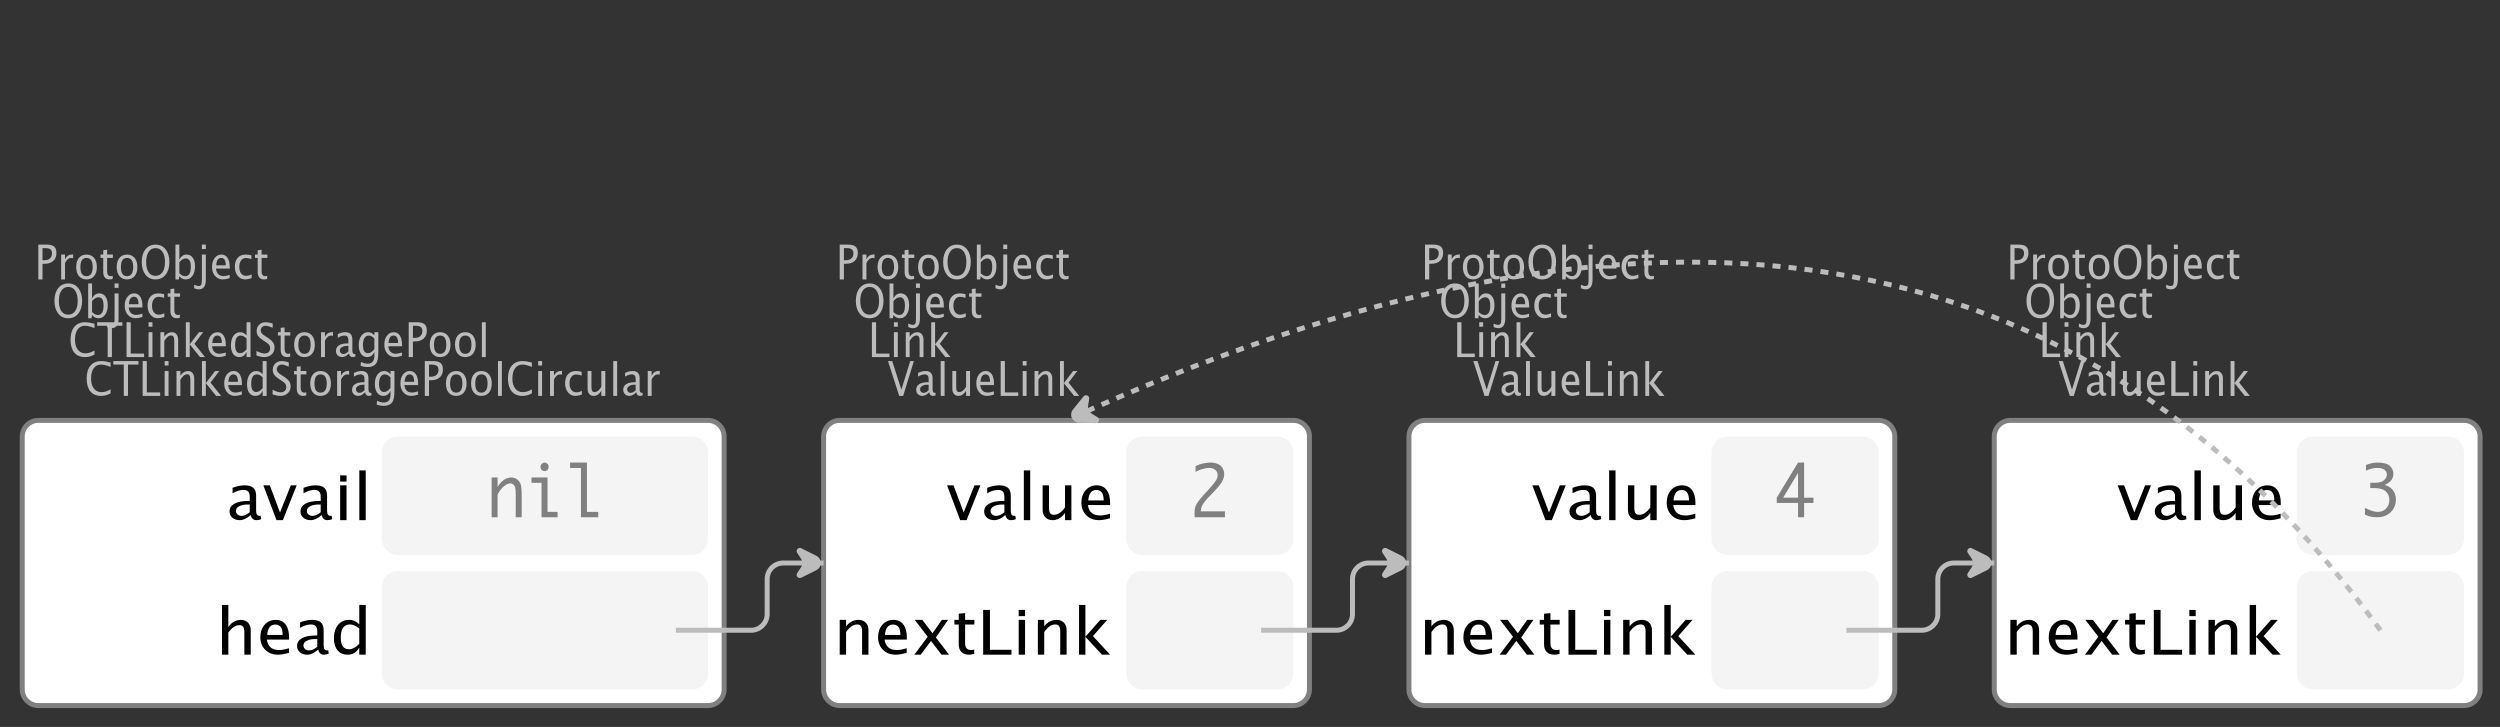 <?xml version="1.0" encoding="UTF-8"?>
<svg xmlns="http://www.w3.org/2000/svg" xmlns:xlink="http://www.w3.org/1999/xlink" width="502.534pt" height="146.129pt" viewBox="0 0 502.534 146.129" version="1.1">
<rect x="0" y="0" width="502.534" height="146.129" fill="#333333" stroke="none"/>
<defs>
<g>
<symbol overflow="visible" id="glyph0-0">
<path style="stroke:none;" d="M 1.031 0 L 1.031 -5.25 L 5.25 -5.25 L 5.25 0 Z M 1.281 -0.25 L 5 -0.25 L 5 -5 L 1.281 -5 Z M 1.281 -0.25 "/>
</symbol>
<symbol overflow="visible" id="glyph0-1">
<path style="stroke:none;" d="M 0.766 0 L 0.766 -7 L 2.391 -7 C 3.109 -7 3.625 -6.867 3.938 -6.609 C 4.25 -6.348 4.406 -5.914 4.406 -5.312 C 4.406 -4.633 4.191 -4.102 3.766 -3.719 C 3.336 -3.332 2.742 -3.141 1.984 -3.141 L 1.609 -3.141 L 1.609 0 Z M 1.609 -3.859 L 1.953 -3.859 C 2.453 -3.859 2.836 -3.977 3.109 -4.219 C 3.379 -4.469 3.516 -4.812 3.516 -5.25 C 3.516 -5.625 3.406 -5.891 3.188 -6.047 C 2.977 -6.211 2.625 -6.297 2.125 -6.297 L 1.609 -6.297 Z M 1.609 -3.859 "/>
</symbol>
<symbol overflow="visible" id="glyph0-2">
<path style="stroke:none;" d="M 0.797 0 L 0.797 -5 L 1.578 -5 L 1.578 -4.062 C 1.891 -4.688 2.348 -5 2.953 -5 C 3.035 -5 3.117 -5.023 3.203 -5.078 L 3.203 -4.25 C 3.066 -4.301 2.945 -4.328 2.844 -4.328 C 2.344 -4.328 1.922 -3.984 1.578 -3.297 L 1.578 0 Z M 0.797 0 "/>
</symbol>
<symbol overflow="visible" id="glyph0-3">
<path style="stroke:none;" d="M 2.5 0 C 1.875 0 1.375 -0.223 1 -0.672 C 0.633 -1.129 0.453 -1.738 0.453 -2.5 C 0.453 -3.27 0.633 -3.879 1 -4.328 C 1.375 -4.773 1.883 -5 2.531 -5 C 3.164 -5 3.672 -4.773 4.047 -4.328 C 4.422 -3.879 4.609 -3.27 4.609 -2.5 C 4.609 -1.719 4.422 -1.102 4.047 -0.656 C 3.672 -0.219 3.156 0 2.5 0 Z M 2.516 -0.656 C 3.348 -0.656 3.766 -1.27 3.766 -2.5 C 3.766 -3.719 3.352 -4.328 2.531 -4.328 C 1.707 -4.328 1.297 -3.711 1.297 -2.484 C 1.297 -1.266 1.703 -0.656 2.516 -0.656 Z M 2.516 -0.656 "/>
</symbol>
<symbol overflow="visible" id="glyph0-4">
<path style="stroke:none;" d="M 2.109 0 C 1.703 0 1.383 -0.125 1.156 -0.375 C 0.938 -0.633 0.828 -0.992 0.828 -1.453 L 0.828 -4.328 L 0.281 -4.328 L 0.281 -5 L 0.828 -5 L 0.828 -5.875 L 1.609 -5.969 L 1.609 -5 L 2.766 -5 L 2.766 -4.328 L 1.609 -4.328 L 1.609 -1.625 C 1.609 -0.977 1.859 -0.656 2.359 -0.656 C 2.461 -0.656 2.586 -0.676 2.734 -0.719 L 2.734 -0.109 C 2.492 -0.035 2.285 0 2.109 0 Z M 2.109 0 "/>
</symbol>
<symbol overflow="visible" id="glyph0-5">
<path style="stroke:none;" d="M 3.172 0 C 2.336 0 1.672 -0.316 1.172 -0.953 C 0.672 -1.598 0.422 -2.445 0.422 -3.5 C 0.422 -4.562 0.672 -5.41 1.172 -6.047 C 1.68 -6.68 2.359 -7 3.203 -7 C 4.047 -7 4.719 -6.68 5.219 -6.047 C 5.727 -5.41 5.984 -4.566 5.984 -3.516 C 5.984 -2.441 5.727 -1.586 5.219 -0.953 C 4.719 -0.316 4.035 0 3.172 0 Z M 3.172 -0.719 C 3.785 -0.719 4.258 -0.961 4.594 -1.453 C 4.926 -1.941 5.094 -2.629 5.094 -3.516 C 5.094 -4.391 4.922 -5.07 4.578 -5.562 C 4.242 -6.051 3.785 -6.297 3.203 -6.297 C 2.609 -6.297 2.145 -6.047 1.812 -5.547 C 1.477 -5.055 1.312 -4.379 1.312 -3.516 C 1.312 -2.641 1.473 -1.953 1.797 -1.453 C 2.129 -0.961 2.586 -0.719 3.172 -0.719 Z M 3.172 -0.719 "/>
</symbol>
<symbol overflow="visible" id="glyph0-6">
<path style="stroke:none;" d="M 0.797 0 L 0.797 -7 L 1.578 -7 L 1.578 -3.969 C 1.91 -4.656 2.398 -5 3.047 -5 C 3.566 -5 3.977 -4.785 4.281 -4.359 C 4.582 -3.941 4.734 -3.367 4.734 -2.641 C 4.734 -1.848 4.562 -1.207 4.219 -0.719 C 3.883 -0.238 3.438 0 2.875 0 C 2.352 0 1.922 -0.219 1.578 -0.656 L 1.484 0 Z M 1.578 -1.25 C 1.984 -0.852 2.375 -0.656 2.75 -0.656 C 3.508 -0.656 3.891 -1.285 3.891 -2.547 C 3.891 -3.66 3.551 -4.219 2.875 -4.219 C 2.438 -4.219 2.004 -3.957 1.578 -3.438 Z M 1.578 -1.25 "/>
</symbol>
<symbol overflow="visible" id="glyph0-7">
<path style="stroke:none;" d="M -0.625 1.766 L -0.625 1.062 C -0.25 1.238 0.031 1.328 0.219 1.328 C 0.5 1.328 0.688 1.242 0.781 1.078 C 0.875 0.91 0.922 0.57 0.922 0.062 L 0.922 -5 L 1.719 -5 L 1.719 0.047 C 1.719 1.348 1.242 2 0.297 2 C 0.016 2 -0.289 1.922 -0.625 1.766 Z M 0.922 -6.109 L 0.922 -7 L 1.719 -7 L 1.719 -6.109 Z M 0.922 -6.109 "/>
</symbol>
<symbol overflow="visible" id="glyph0-8">
<path style="stroke:none;" d="M 4 -0.266 C 3.469 -0.086 3.008 0 2.625 0 C 1.988 0 1.469 -0.234 1.062 -0.703 C 0.656 -1.172 0.453 -1.773 0.453 -2.516 C 0.453 -3.242 0.629 -3.836 0.984 -4.297 C 1.336 -4.766 1.797 -5 2.359 -5 C 2.879 -5 3.285 -4.773 3.578 -4.328 C 3.867 -3.891 4.016 -3.27 4.016 -2.469 L 4.016 -2.172 L 1.25 -2.172 C 1.363 -1.172 1.875 -0.672 2.781 -0.672 C 3.102 -0.672 3.508 -0.754 4 -0.922 Z M 1.297 -2.828 L 3.219 -2.828 C 3.219 -3.828 2.914 -4.328 2.312 -4.328 C 1.695 -4.328 1.359 -3.828 1.297 -2.828 Z M 1.297 -2.828 "/>
</symbol>
<symbol overflow="visible" id="glyph0-9">
<path style="stroke:none;" d="M 2.5 0 C 1.906 0 1.414 -0.238 1.031 -0.719 C 0.645 -1.195 0.453 -1.797 0.453 -2.516 C 0.453 -3.297 0.641 -3.906 1.016 -4.344 C 1.398 -4.781 1.941 -5 2.641 -5 C 2.973 -5 3.352 -4.945 3.781 -4.844 L 3.781 -4.094 C 3.332 -4.238 2.969 -4.312 2.688 -4.312 C 2.281 -4.312 1.953 -4.145 1.703 -3.812 C 1.461 -3.488 1.344 -3.051 1.344 -2.5 C 1.344 -1.969 1.469 -1.535 1.719 -1.203 C 1.969 -0.879 2.297 -0.719 2.703 -0.719 C 3.066 -0.719 3.441 -0.816 3.828 -1.016 L 3.828 -0.266 C 3.316 -0.086 2.875 0 2.5 0 Z M 2.5 0 "/>
</symbol>
<symbol overflow="visible" id="glyph0-10">
<path style="stroke:none;" d="M 0.766 0 L 0.766 -7 L 1.609 -7 L 1.609 -0.703 L 4.297 -0.703 L 4.297 0 Z M 0.766 0 "/>
</symbol>
<symbol overflow="visible" id="glyph0-11">
<path style="stroke:none;" d="M 0.797 0 L 0.797 -5 L 1.578 -5 L 1.578 0 Z M 0.797 -6.109 L 0.797 -7 L 1.578 -7 L 1.578 -6.109 Z M 0.797 -6.109 "/>
</symbol>
<symbol overflow="visible" id="glyph0-12">
<path style="stroke:none;" d="M 0.797 0 L 0.797 -5 L 1.578 -5 L 1.578 -4.078 C 2.004 -4.691 2.52 -5 3.125 -5 C 3.5 -5 3.797 -4.863 4.016 -4.594 C 4.242 -4.32 4.359 -3.961 4.359 -3.516 L 4.359 0 L 3.578 0 L 3.578 -3.297 C 3.578 -3.672 3.523 -3.938 3.422 -4.094 C 3.328 -4.258 3.172 -4.344 2.953 -4.344 C 2.473 -4.344 2.016 -3.977 1.578 -3.25 L 1.578 0 Z M 0.797 0 "/>
</symbol>
<symbol overflow="visible" id="glyph0-13">
<path style="stroke:none;" d="M 0.797 0 L 0.797 -7 L 1.578 -7 L 1.578 -2.578 L 3.438 -5 L 4.281 -5 L 2.516 -2.672 L 4.656 0 L 3.641 0 L 1.578 -2.562 L 1.578 0 Z M 0.797 0 "/>
</symbol>
<symbol overflow="visible" id="glyph0-14">
<path style="stroke:none;" d="M 2.391 0 L 0.141 -7 L 0.984 -7 L 2.828 -1.266 L 4.609 -7 L 5.344 -7 L 3.188 0 Z M 2.391 0 "/>
</symbol>
<symbol overflow="visible" id="glyph0-15">
<path style="stroke:none;" d="M 3.047 -0.734 C 2.566 -0.242 2.109 0 1.672 0 C 1.305 0 1.004 -0.113 0.766 -0.344 C 0.535 -0.57 0.422 -0.867 0.422 -1.234 C 0.422 -1.723 0.617 -2.098 1.016 -2.359 C 1.41 -2.617 1.984 -2.75 2.734 -2.75 L 2.922 -2.75 L 2.922 -3.406 C 2.922 -4.02 2.66 -4.328 2.141 -4.328 C 1.723 -4.328 1.273 -4.172 0.797 -3.859 L 0.797 -4.625 C 1.328 -4.875 1.828 -5 2.297 -5 C 2.785 -5 3.145 -4.875 3.375 -4.625 C 3.602 -4.383 3.719 -4.016 3.719 -3.516 L 3.719 -1.359 C 3.719 -0.859 3.859 -0.609 4.141 -0.609 C 4.172 -0.609 4.223 -0.613 4.297 -0.625 L 4.344 -0.141 C 4.164 -0.047 3.969 0 3.75 0 C 3.383 0 3.148 -0.242 3.047 -0.734 Z M 2.922 -1.141 L 2.922 -2.25 L 2.656 -2.25 C 2.227 -2.25 1.879 -2.16 1.609 -1.984 C 1.336 -1.816 1.203 -1.598 1.203 -1.328 C 1.203 -1.117 1.27 -0.945 1.406 -0.812 C 1.539 -0.676 1.703 -0.609 1.891 -0.609 C 2.223 -0.609 2.566 -0.785 2.922 -1.141 Z M 2.922 -1.141 "/>
</symbol>
<symbol overflow="visible" id="glyph0-16">
<path style="stroke:none;" d="M 0.797 0 L 0.797 -7 L 1.578 -7 L 1.578 0 Z M 0.797 0 "/>
</symbol>
<symbol overflow="visible" id="glyph0-17">
<path style="stroke:none;" d="M 3.516 0 L 3.516 -1.031 C 3.098 -0.344 2.586 0 1.984 0 C 1.609 0 1.305 -0.129 1.078 -0.391 C 0.859 -0.66 0.75 -1.023 0.75 -1.484 L 0.75 -5 L 1.531 -5 L 1.531 -1.781 C 1.531 -1.406 1.578 -1.141 1.672 -0.984 C 1.773 -0.836 1.938 -0.766 2.156 -0.766 C 2.633 -0.766 3.086 -1.117 3.516 -1.828 L 3.516 -5 L 4.312 -5 L 4.312 0 Z M 3.516 0 "/>
</symbol>
<symbol overflow="visible" id="glyph0-18">
<path style="stroke:none;" d="M 3.312 0 C 2.395 0 1.68 -0.301 1.172 -0.906 C 0.672 -1.52 0.422 -2.383 0.422 -3.5 C 0.422 -4.602 0.676 -5.461 1.188 -6.078 C 1.695 -6.691 2.422 -7 3.359 -7 C 3.891 -7 4.516 -6.898 5.234 -6.703 L 5.234 -5.828 C 4.422 -6.141 3.789 -6.297 3.344 -6.297 C 2.695 -6.297 2.195 -6.051 1.844 -5.562 C 1.488 -5.07 1.312 -4.379 1.312 -3.484 C 1.312 -2.641 1.5 -1.973 1.875 -1.484 C 2.258 -0.992 2.773 -0.75 3.422 -0.75 C 3.992 -0.75 4.598 -0.941 5.234 -1.328 L 5.234 -0.516 C 4.648 -0.172 4.008 0 3.312 0 Z M 3.312 0 "/>
</symbol>
<symbol overflow="visible" id="glyph0-19">
<path style="stroke:none;" d="M 2.188 0 L 2.188 -6.297 L 0.078 -6.297 L 0.078 -7 L 5.141 -7 L 5.141 -6.297 L 3.031 -6.297 L 3.031 0 Z M 2.188 0 "/>
</symbol>
<symbol overflow="visible" id="glyph0-20">
<path style="stroke:none;" d="M 3.594 0 L 3.594 -1.031 C 3.27 -0.344 2.785 0 2.141 0 C 1.609 0 1.191 -0.207 0.891 -0.625 C 0.598 -1.039 0.453 -1.617 0.453 -2.359 C 0.453 -3.148 0.617 -3.785 0.953 -4.266 C 1.297 -4.754 1.75 -5 2.312 -5 C 2.82 -5 3.25 -4.773 3.594 -4.328 L 3.594 -7 L 4.391 -7 L 4.391 0 Z M 3.594 -3.734 C 3.188 -4.129 2.797 -4.328 2.422 -4.328 C 1.672 -4.328 1.297 -3.695 1.297 -2.438 C 1.297 -1.332 1.629 -0.781 2.297 -0.781 C 2.742 -0.781 3.176 -1.039 3.594 -1.562 Z M 3.594 -3.734 "/>
</symbol>
<symbol overflow="visible" id="glyph0-21">
<path style="stroke:none;" d="M 1.938 0 C 1.531 0 1.02 -0.098 0.406 -0.297 L 0.406 -1.234 C 1.07 -0.891 1.617 -0.719 2.047 -0.719 C 2.379 -0.719 2.645 -0.812 2.844 -1 C 3.051 -1.195 3.156 -1.453 3.156 -1.766 C 3.156 -2.035 3.086 -2.258 2.953 -2.438 C 2.828 -2.625 2.586 -2.828 2.234 -3.047 L 1.812 -3.312 C 1.312 -3.633 0.957 -3.938 0.75 -4.219 C 0.539 -4.508 0.438 -4.848 0.438 -5.234 C 0.438 -5.742 0.602 -6.164 0.938 -6.5 C 1.27 -6.832 1.691 -7 2.203 -7 C 2.66 -7 3.145 -6.914 3.656 -6.75 L 3.656 -5.891 C 3.031 -6.16 2.562 -6.297 2.25 -6.297 C 1.957 -6.297 1.719 -6.207 1.531 -6.031 C 1.344 -5.852 1.25 -5.633 1.25 -5.375 C 1.25 -5.156 1.316 -4.957 1.453 -4.781 C 1.586 -4.613 1.844 -4.41 2.219 -4.172 L 2.641 -3.906 C 3.148 -3.57 3.508 -3.258 3.719 -2.969 C 3.926 -2.676 4.031 -2.328 4.031 -1.922 C 4.031 -1.348 3.836 -0.883 3.453 -0.531 C 3.066 -0.176 2.562 0 1.938 0 Z M 1.938 0 "/>
</symbol>
<symbol overflow="visible" id="glyph0-22">
<path style="stroke:none;" d="M 0.812 1.734 L 0.906 0.969 C 1.363 1.207 1.812 1.328 2.25 1.328 C 3.145 1.328 3.594 0.789 3.594 -0.281 L 3.594 -1.047 C 3.301 -0.348 2.82 0 2.156 0 C 1.633 0 1.219 -0.219 0.906 -0.656 C 0.602 -1.094 0.453 -1.676 0.453 -2.406 C 0.453 -3.176 0.625 -3.801 0.969 -4.281 C 1.32 -4.758 1.781 -5 2.344 -5 C 2.82 -5 3.238 -4.773 3.594 -4.328 L 3.594 -5 L 4.391 -5 L 4.391 -1.328 C 4.391 -0.535 4.352 0.047 4.281 0.422 C 4.207 0.805 4.078 1.117 3.891 1.359 C 3.535 1.785 2.992 2 2.266 2 C 1.754 2 1.27 1.91 0.812 1.734 Z M 3.594 -1.609 L 3.594 -3.703 C 3.25 -4.117 2.867 -4.328 2.453 -4.328 C 2.086 -4.328 1.801 -4.156 1.594 -3.812 C 1.395 -3.477 1.297 -3.02 1.297 -2.438 C 1.297 -1.332 1.629 -0.781 2.297 -0.781 C 2.754 -0.781 3.188 -1.055 3.594 -1.609 Z M 3.594 -1.609 "/>
</symbol>
<symbol overflow="visible" id="glyph1-0">
<path style="stroke:none;" d="M 1.594 0 L 1.594 -8.422 L 8.422 -8.422 L 8.422 0 Z M 2 -0.422 L 8 -0.422 L 8 -8 L 2 -8 Z M 2 -0.422 "/>
</symbol>
<symbol overflow="visible" id="glyph1-1">
<path style="stroke:none;" d="M 2.75 0 L 0.109 -7 L 1.406 -7 L 3.453 -1.547 L 5.625 -7 L 6.812 -7 L 4.031 0 Z M 2.75 0 "/>
</symbol>
<symbol overflow="visible" id="glyph1-2">
<path style="stroke:none;" d="M 4.922 -1.031 C 4.16 -0.344 3.422 0 2.703 0 C 2.117 0 1.633 -0.16 1.25 -0.484 C 0.863 -0.805 0.672 -1.219 0.672 -1.719 C 0.672 -2.406 0.992 -2.93 1.641 -3.297 C 2.285 -3.672 3.219 -3.859 4.438 -3.859 L 4.734 -3.859 L 4.734 -4.766 C 4.734 -5.641 4.312 -6.078 3.469 -6.078 C 2.789 -6.078 2.062 -5.852 1.281 -5.406 L 1.281 -6.5 C 2.145 -6.832 2.953 -7 3.703 -7 C 4.492 -7 5.078 -6.832 5.453 -6.5 C 5.828 -6.164 6.016 -5.641 6.016 -4.922 L 6.016 -1.891 C 6.016 -1.203 6.242 -0.859 6.703 -0.859 C 6.754 -0.859 6.832 -0.863 6.938 -0.875 L 7.031 -0.203 C 6.738 -0.066 6.422 0 6.078 0 C 5.473 0 5.086 -0.344 4.922 -1.031 Z M 4.734 -1.594 L 4.734 -3.141 L 4.312 -3.141 C 3.602 -3.141 3.031 -3.02 2.594 -2.781 C 2.164 -2.551 1.953 -2.238 1.953 -1.844 C 1.953 -1.57 2.062 -1.336 2.281 -1.141 C 2.5 -0.953 2.766 -0.859 3.078 -0.859 C 3.609 -0.859 4.16 -1.102 4.734 -1.594 Z M 4.734 -1.594 "/>
</symbol>
<symbol overflow="visible" id="glyph1-3">
<path style="stroke:none;" d="M 1.281 0 L 1.281 -10 L 2.562 -10 L 2.562 0 Z M 1.281 0 "/>
</symbol>
<symbol overflow="visible" id="glyph1-4">
<path style="stroke:none;" d="M 5.703 0 L 5.703 -1.453 C 5.016 -0.484 4.188 0 3.219 0 C 2.602 0 2.113 -0.188 1.75 -0.562 C 1.383 -0.938 1.203 -1.445 1.203 -2.094 L 1.203 -7 L 2.484 -7 L 2.484 -2.484 C 2.484 -1.973 2.562 -1.609 2.719 -1.391 C 2.875 -1.18 3.129 -1.078 3.484 -1.078 C 4.266 -1.078 5.004 -1.57 5.703 -2.562 L 5.703 -7 L 6.984 -7 L 6.984 0 Z M 5.703 0 "/>
</symbol>
<symbol overflow="visible" id="glyph1-5">
<path style="stroke:none;" d="M 6.469 -0.375 C 5.602 -0.125 4.863 0 4.25 0 C 3.207 0 2.359 -0.328 1.703 -0.984 C 1.047 -1.641 0.719 -2.484 0.719 -3.516 C 0.719 -4.535 1.004 -5.367 1.578 -6.016 C 2.16 -6.672 2.906 -7 3.812 -7 C 4.664 -7 5.328 -6.688 5.797 -6.062 C 6.266 -5.445 6.5 -4.566 6.5 -3.422 L 6.484 -3.031 L 2.031 -3.031 C 2.219 -1.633 3.039 -0.938 4.5 -0.938 C 5.031 -0.938 5.688 -1.055 6.469 -1.297 Z M 2.094 -3.969 L 5.203 -3.969 C 5.203 -5.363 4.711 -6.062 3.734 -6.062 C 2.754 -6.062 2.207 -5.363 2.094 -3.969 Z M 2.094 -3.969 "/>
</symbol>
<symbol overflow="visible" id="glyph1-6">
<path style="stroke:none;" d="M 1.281 0 L 1.281 -7 L 2.562 -7 L 2.562 -5.703 C 3.238 -6.566 4.066 -7 5.047 -7 C 5.66 -7 6.148 -6.812 6.516 -6.438 C 6.879 -6.062 7.062 -5.555 7.062 -4.922 L 7.062 0 L 5.781 0 L 5.781 -4.625 C 5.781 -5.145 5.703 -5.516 5.547 -5.734 C 5.391 -5.961 5.133 -6.078 4.781 -6.078 C 4 -6.078 3.258 -5.566 2.562 -4.547 L 2.562 0 Z M 1.281 0 "/>
</symbol>
<symbol overflow="visible" id="glyph1-7">
<path style="stroke:none;" d="M 0.578 0 L 3.266 -3.609 L 0.656 -7 L 2.172 -7 L 4.234 -4.312 L 6.109 -7 L 7.359 -7 L 4.906 -3.453 L 7.562 0 L 6.047 0 L 3.922 -2.766 L 1.859 0 Z M 0.578 0 "/>
</symbol>
<symbol overflow="visible" id="glyph1-8">
<path style="stroke:none;" d="M 3.406 0 C 2.75 0 2.238 -0.176 1.875 -0.531 C 1.508 -0.895 1.328 -1.398 1.328 -2.047 L 1.328 -6.062 L 0.453 -6.062 L 0.453 -7 L 1.328 -7 L 1.328 -8.234 L 2.609 -8.359 L 2.609 -7 L 4.469 -7 L 4.469 -6.062 L 2.609 -6.062 L 2.609 -2.281 C 2.609 -1.383 3.008 -0.938 3.812 -0.938 C 3.977 -0.938 4.188 -0.961 4.438 -1.016 L 4.438 -0.156 C 4.039 -0.051 3.695 0 3.406 0 Z M 3.406 0 "/>
</symbol>
<symbol overflow="visible" id="glyph1-9">
<path style="stroke:none;" d="M 1.25 0 L 1.25 -9 L 2.609 -9 L 2.609 -0.984 L 6.938 -0.984 L 6.938 0 Z M 1.25 0 "/>
</symbol>
<symbol overflow="visible" id="glyph1-10">
<path style="stroke:none;" d="M 1.281 0 L 1.281 -7 L 2.562 -7 L 2.562 0 Z M 1.281 -7.75 L 1.281 -9 L 2.562 -9 L 2.562 -7.75 Z M 1.281 -7.75 "/>
</symbol>
<symbol overflow="visible" id="glyph1-11">
<path style="stroke:none;" d="M 1.281 0 L 1.281 -10 L 2.562 -10 L 2.562 -3.609 L 5.562 -7 L 6.938 -7 L 4.078 -3.734 L 7.531 0 L 5.891 0 L 2.562 -3.594 L 2.562 0 Z M 1.281 0 "/>
</symbol>
<symbol overflow="visible" id="glyph1-12">
<path style="stroke:none;" d="M 1.281 0 L 1.281 -10 L 2.562 -10 L 2.562 -5.578 C 3.238 -6.523 4.066 -7 5.047 -7 C 5.66 -7 6.148 -6.812 6.516 -6.438 C 6.879 -6.062 7.062 -5.555 7.062 -4.922 L 7.062 0 L 5.781 0 L 5.781 -4.516 C 5.781 -5.023 5.703 -5.391 5.547 -5.609 C 5.391 -5.828 5.133 -5.938 4.781 -5.938 C 4 -5.938 3.258 -5.438 2.562 -4.438 L 2.562 0 Z M 1.281 0 "/>
</symbol>
<symbol overflow="visible" id="glyph1-13">
<path style="stroke:none;" d="M 5.812 0 L 5.812 -1.438 C 5.289 -0.477 4.508 0 3.469 0 C 2.613 0 1.941 -0.289 1.453 -0.875 C 0.961 -1.457 0.719 -2.266 0.719 -3.297 C 0.719 -4.41 0.992 -5.305 1.547 -5.984 C 2.098 -6.66 2.828 -7 3.734 -7 C 4.566 -7 5.258 -6.691 5.812 -6.078 L 5.812 -10 L 7.109 -10 L 7.109 0 Z M 5.812 -5.25 C 5.156 -5.801 4.531 -6.078 3.938 -6.078 C 2.707 -6.078 2.094 -5.191 2.094 -3.422 C 2.094 -1.867 2.641 -1.094 3.734 -1.094 C 4.441 -1.094 5.133 -1.457 5.812 -2.188 Z M 5.812 -5.25 "/>
</symbol>
<symbol overflow="visible" id="glyph2-0">
<path style="stroke:none;" d="M 5.891 0 L 0.953 0 L 0.953 -10.047 L 5.891 -10.047 Z M 4.922 -9.078 L 1.938 -9.078 L 1.938 -0.969 L 4.922 -0.969 Z M 4.922 -9.078 "/>
</symbol>
<symbol overflow="visible" id="glyph2-1">
<path style="stroke:none;" d="M 0.938 -0.516 L 0.938 -1.906 C 1.938 -1.352 2.801 -1.078 3.531 -1.078 C 4.195 -1.078 4.75 -1.301 5.188 -1.75 C 5.625 -2.207 5.844 -2.781 5.844 -3.469 C 5.844 -4.176 5.602 -4.754 5.125 -5.203 C 4.645 -5.648 3.828 -5.875 2.672 -5.875 L 2 -5.875 L 2 -6.938 L 2.938 -6.938 C 3.781 -6.938 4.391 -7.102 4.766 -7.438 C 5.148 -7.781 5.344 -8.16 5.344 -8.578 C 5.344 -8.953 5.188 -9.27 4.875 -9.531 C 4.562 -9.789 4.086 -9.922 3.453 -9.922 C 2.734 -9.922 1.961 -9.738 1.141 -9.375 L 1.141 -10.5 C 1.961 -10.832 2.719 -11 3.406 -11 C 4.633 -11 5.484 -10.77 5.953 -10.312 C 6.422 -9.852 6.656 -9.332 6.656 -8.75 C 6.656 -8.312 6.531 -7.898 6.281 -7.516 C 6.031 -7.129 5.57 -6.789 4.906 -6.5 C 5.5 -6.312 5.941 -6.078 6.234 -5.797 C 6.535 -5.523 6.766 -5.203 6.922 -4.828 C 7.078 -4.453 7.156 -4.031 7.156 -3.562 C 7.156 -2.531 6.801 -1.676 6.094 -1 C 5.395 -0.332 4.492 0 3.391 0 C 3.066 0 2.711 -0.023 2.328 -0.078 C 1.953 -0.129 1.488 -0.273 0.938 -0.516 Z M 0.938 -0.516 "/>
</symbol>
<symbol overflow="visible" id="glyph2-2">
<path style="stroke:none;" d="M 1.016 0 L 1.016 -8 L 2.219 -8 L 2.219 -6.094 C 2.562 -6.695 2.977 -7.164 3.469 -7.5 C 3.957 -7.832 4.453 -8 4.953 -8 C 5.379 -8 5.766 -7.875 6.109 -7.625 C 6.461 -7.383 6.707 -7.066 6.844 -6.672 C 6.988 -6.273 7.062 -5.5 7.062 -4.344 L 7.062 0 L 5.859 0 L 5.859 -4.516 C 5.859 -5.254 5.82 -5.742 5.75 -5.984 C 5.688 -6.223 5.562 -6.422 5.375 -6.578 C 5.195 -6.734 5.004 -6.812 4.797 -6.812 C 4.367 -6.812 3.91 -6.598 3.422 -6.172 C 2.93 -5.742 2.531 -5.203 2.219 -4.547 L 2.219 0 Z M 1.016 0 "/>
</symbol>
<symbol overflow="visible" id="glyph2-3">
<path style="stroke:none;" d="M 3.047 0 L 3.047 -6.922 L 1.031 -6.922 L 1.031 -8 L 4.25 -8 L 4.25 -1.078 L 6.281 -1.078 L 6.281 0 Z M 2.844 -10.125 C 2.844 -10.414 2.938 -10.633 3.125 -10.781 C 3.312 -10.926 3.488 -11 3.656 -11 C 3.82 -11 4 -10.926 4.188 -10.781 C 4.375 -10.633 4.469 -10.414 4.469 -10.125 C 4.469 -9.832 4.375 -9.613 4.188 -9.469 C 4 -9.332 3.82 -9.266 3.656 -9.266 C 3.488 -9.266 3.312 -9.332 3.125 -9.469 C 2.938 -9.613 2.844 -9.832 2.844 -10.125 Z M 2.844 -10.125 "/>
</symbol>
<symbol overflow="visible" id="glyph2-4">
<path style="stroke:none;" d="M 2.969 0 L 2.969 -9.906 L 0.781 -9.906 L 0.781 -11 L 4.172 -11 L 4.172 -1.078 L 6.438 -1.078 L 6.438 0 Z M 2.969 0 "/>
</symbol>
<symbol overflow="visible" id="glyph2-5">
<path style="stroke:none;" d="M 4.594 0 L 4.594 -2.875 L 0.312 -2.875 L 0.312 -3.938 L 4.594 -11 L 5.812 -11 L 5.812 -3.938 L 7.688 -3.938 L 7.688 -2.875 L 5.812 -2.875 L 5.812 0 Z M 4.594 -3.938 L 4.594 -8.922 L 1.594 -3.938 Z M 4.594 -3.938 "/>
</symbol>
<symbol overflow="visible" id="glyph2-6">
<path style="stroke:none;" d="M 7.078 0 L 0.969 0 L 0.969 -1.172 C 0.969 -1.484 1.023 -1.812 1.141 -2.156 C 1.266 -2.5 1.488 -2.883 1.812 -3.312 C 2.145 -3.738 2.492 -4.156 2.859 -4.562 L 3.547 -5.297 C 3.691 -5.453 4 -5.801 4.469 -6.344 C 4.938 -6.895 5.242 -7.316 5.391 -7.609 C 5.535 -7.91 5.609 -8.203 5.609 -8.484 C 5.609 -8.941 5.438 -9.297 5.094 -9.547 C 4.75 -9.797 4.359 -9.922 3.922 -9.922 C 3.672 -9.922 3.395 -9.891 3.094 -9.828 C 2.789 -9.766 2.523 -9.695 2.297 -9.625 C 2.066 -9.551 1.691 -9.383 1.172 -9.125 L 1.172 -10.266 C 1.711 -10.547 2.258 -10.738 2.812 -10.844 C 3.363 -10.945 3.816 -11 4.172 -11 C 4.691 -11 5.172 -10.906 5.609 -10.719 C 6.055 -10.539 6.383 -10.266 6.594 -9.891 C 6.812 -9.516 6.922 -9.109 6.922 -8.672 C 6.922 -8.191 6.781 -7.695 6.5 -7.188 C 6.227 -6.688 5.711 -6.039 4.953 -5.25 L 4.203 -4.469 L 3.578 -3.828 C 3.191 -3.398 2.875 -2.988 2.625 -2.594 C 2.383 -2.195 2.25 -1.727 2.219 -1.188 L 7.078 -1.188 Z M 7.078 0 "/>
</symbol>
</g>
</defs>
<g id="surface45878">
<g style="fill:rgb(74.096%,73.705%,73.705%);fill-opacity:1;">
  <use xlink:href="#glyph0-1" x="403.341" y="56.17"/>
  <use xlink:href="#glyph0-2" x="407.896" y="56.17"/>
  <use xlink:href="#glyph0-3" x="411.268" y="56.17"/>
  <use xlink:href="#glyph0-4" x="416.329" y="56.17"/>
  <use xlink:href="#glyph0-3" x="419.412" y="56.17"/>
  <use xlink:href="#glyph0-5" x="424.473" y="56.17"/>
  <use xlink:href="#glyph0-6" x="430.875" y="56.17"/>
  <use xlink:href="#glyph0-7" x="436.062" y="56.17"/>
  <use xlink:href="#glyph0-8" x="438.568" y="56.17"/>
  <use xlink:href="#glyph0-9" x="443.159" y="56.17"/>
  <use xlink:href="#glyph0-4" x="447.38" y="56.17"/>
</g>
<g style="fill:rgb(74.096%,73.705%,73.705%);fill-opacity:1;">
  <use xlink:href="#glyph0-5" x="406.927" y="63.974"/>
  <use xlink:href="#glyph0-6" x="413.329" y="63.974"/>
  <use xlink:href="#glyph0-7" x="418.515" y="63.974"/>
  <use xlink:href="#glyph0-8" x="421.022" y="63.974"/>
  <use xlink:href="#glyph0-9" x="425.613" y="63.974"/>
  <use xlink:href="#glyph0-4" x="429.834" y="63.974"/>
</g>
<g style="fill:rgb(74.096%,73.705%,73.705%);fill-opacity:1;">
  <use xlink:href="#glyph0-10" x="409.813" y="71.778"/>
  <use xlink:href="#glyph0-11" x="414.207" y="71.778"/>
  <use xlink:href="#glyph0-12" x="416.589" y="71.778"/>
  <use xlink:href="#glyph0-13" x="421.703" y="71.778"/>
</g>
<g style="fill:rgb(74.096%,73.705%,73.705%);fill-opacity:1;">
  <use xlink:href="#glyph0-14" x="413.673" y="79.582"/>
  <use xlink:href="#glyph0-15" x="419.061" y="79.582"/>
  <use xlink:href="#glyph0-16" x="423.611" y="79.582"/>
  <use xlink:href="#glyph0-17" x="425.993" y="79.582"/>
  <use xlink:href="#glyph0-8" x="431.107" y="79.582"/>
  <use xlink:href="#glyph0-10" x="435.698" y="79.582"/>
  <use xlink:href="#glyph0-11" x="440.092" y="79.582"/>
  <use xlink:href="#glyph0-12" x="442.474" y="79.582"/>
  <use xlink:href="#glyph0-13" x="447.588" y="79.582"/>
</g>
<path style="fill-rule:evenodd;fill:rgb(100%,100%,100%);fill-opacity:1;stroke-width:1;stroke-linecap:butt;stroke-linejoin:bevel;stroke:rgb(50.049%,50.049%,50.049%);stroke-opacity:1;stroke-miterlimit:10;" d="M -45.593 -28.663 L 45.591 -28.663 C 47.38 -28.663 48.829 -27.214 48.829 -25.425 L 48.829 25.427 C 48.829 27.212 47.38 28.661 45.591 28.661 L -45.593 28.661 C -47.378 28.661 -48.827 27.212 -48.827 25.427 L -48.827 -25.425 C -48.827 -27.214 -47.378 -28.663 -45.593 -28.663 Z M -45.593 -28.663 " transform="matrix(1,0,0,1,449.702,113.167)"/>
<g style="fill:rgb(0%,0%,0%);fill-opacity:1;">
  <use xlink:href="#glyph1-1" x="425.574" y="104.558"/>
  <use xlink:href="#glyph1-2" x="432.476" y="104.558"/>
  <use xlink:href="#glyph1-3" x="439.839" y="104.558"/>
  <use xlink:href="#glyph1-4" x="443.693" y="104.558"/>
  <use xlink:href="#glyph1-5" x="451.968" y="104.558"/>
</g>
<path style=" stroke:none;fill-rule:evenodd;fill:rgb(90.127%,89.638%,89.638%);fill-opacity:0.4;" d="M 464.938 87.742 L 492.059 87.742 C 493.848 87.742 495.293 89.191 495.293 90.977 L 495.293 108.312 C 495.293 110.102 493.848 111.551 492.059 111.551 L 464.938 111.551 C 463.148 111.551 461.699 110.102 461.699 108.312 L 461.699 90.977 C 461.699 89.191 463.148 87.742 464.938 87.742 Z M 464.938 87.742 "/>
<g style="fill:rgb(50.049%,50.049%,50.049%);fill-opacity:1;">
  <use xlink:href="#glyph2-1" x="474.448" y="103.977"/>
</g>
<g style="fill:rgb(0%,0%,0%);fill-opacity:1;">
  <use xlink:href="#glyph1-6" x="402.827" y="131.602"/>
  <use xlink:href="#glyph1-5" x="411.102" y="131.602"/>
  <use xlink:href="#glyph1-7" x="418.53" y="131.602"/>
  <use xlink:href="#glyph1-8" x="426.707" y="131.602"/>
  <use xlink:href="#glyph1-9" x="431.694" y="131.602"/>
  <use xlink:href="#glyph1-10" x="438.804" y="131.602"/>
  <use xlink:href="#glyph1-6" x="442.658" y="131.602"/>
  <use xlink:href="#glyph1-11" x="450.933" y="131.602"/>
</g>
<path style=" stroke:none;fill-rule:evenodd;fill:rgb(90.127%,89.638%,89.638%);fill-opacity:0.4;" d="M 464.938 114.785 L 492.059 114.785 C 493.848 114.785 495.297 116.234 495.297 118.02 L 495.297 135.355 C 495.297 137.145 493.848 138.594 492.059 138.594 L 464.938 138.594 C 463.152 138.594 461.703 137.145 461.703 135.355 L 461.703 118.02 C 461.703 116.234 463.152 114.785 464.938 114.785 Z M 464.938 114.785 "/>
<g style="fill:rgb(74.096%,73.705%,73.705%);fill-opacity:1;">
  <use xlink:href="#glyph0-1" x="6.937" y="56.17"/>
  <use xlink:href="#glyph0-2" x="11.492" y="56.17"/>
  <use xlink:href="#glyph0-3" x="14.863" y="56.17"/>
  <use xlink:href="#glyph0-4" x="19.925" y="56.17"/>
  <use xlink:href="#glyph0-3" x="23.007" y="56.17"/>
  <use xlink:href="#glyph0-5" x="28.069" y="56.17"/>
  <use xlink:href="#glyph0-6" x="34.471" y="56.17"/>
  <use xlink:href="#glyph0-7" x="39.657" y="56.17"/>
  <use xlink:href="#glyph0-8" x="42.164" y="56.17"/>
  <use xlink:href="#glyph0-9" x="46.755" y="56.17"/>
  <use xlink:href="#glyph0-4" x="50.976" y="56.17"/>
</g>
<g style="fill:rgb(74.096%,73.705%,73.705%);fill-opacity:1;">
  <use xlink:href="#glyph0-5" x="10.523" y="63.974"/>
  <use xlink:href="#glyph0-6" x="16.925" y="63.974"/>
  <use xlink:href="#glyph0-7" x="22.111" y="63.974"/>
  <use xlink:href="#glyph0-8" x="24.618" y="63.974"/>
  <use xlink:href="#glyph0-9" x="29.209" y="63.974"/>
  <use xlink:href="#glyph0-4" x="33.43" y="63.974"/>
</g>
<g style="fill:rgb(74.096%,73.705%,73.705%);fill-opacity:1;">
  <use xlink:href="#glyph0-18" x="13.759" y="71.778"/>
  <use xlink:href="#glyph0-19" x="19.461" y="71.778"/>
  <use xlink:href="#glyph0-10" x="24.671" y="71.778"/>
  <use xlink:href="#glyph0-11" x="29.065" y="71.778"/>
  <use xlink:href="#glyph0-12" x="31.447" y="71.778"/>
  <use xlink:href="#glyph0-13" x="36.561" y="71.778"/>
  <use xlink:href="#glyph0-8" x="41.377" y="71.778"/>
  <use xlink:href="#glyph0-20" x="45.968" y="71.778"/>
  <use xlink:href="#glyph0-21" x="51.155" y="71.778"/>
  <use xlink:href="#glyph0-4" x="55.593" y="71.778"/>
  <use xlink:href="#glyph0-3" x="58.675" y="71.778"/>
  <use xlink:href="#glyph0-2" x="63.737" y="71.778"/>
  <use xlink:href="#glyph0-15" x="67.109" y="71.778"/>
  <use xlink:href="#glyph0-22" x="71.659" y="71.778"/>
  <use xlink:href="#glyph0-8" x="76.798" y="71.778"/>
  <use xlink:href="#glyph0-1" x="81.389" y="71.778"/>
  <use xlink:href="#glyph0-3" x="85.943" y="71.778"/>
  <use xlink:href="#glyph0-3" x="91.005" y="71.778"/>
  <use xlink:href="#glyph0-16" x="96.067" y="71.778"/>
</g>
<g style="fill:rgb(74.096%,73.705%,73.705%);fill-opacity:1;">
  <use xlink:href="#glyph0-18" x="16.995" y="79.582"/>
  <use xlink:href="#glyph0-19" x="22.697" y="79.582"/>
  <use xlink:href="#glyph0-10" x="27.907" y="79.582"/>
  <use xlink:href="#glyph0-11" x="32.301" y="79.582"/>
  <use xlink:href="#glyph0-12" x="34.683" y="79.582"/>
  <use xlink:href="#glyph0-13" x="39.797" y="79.582"/>
  <use xlink:href="#glyph0-8" x="44.613" y="79.582"/>
  <use xlink:href="#glyph0-20" x="49.204" y="79.582"/>
  <use xlink:href="#glyph0-21" x="54.391" y="79.582"/>
  <use xlink:href="#glyph0-4" x="58.829" y="79.582"/>
  <use xlink:href="#glyph0-3" x="61.911" y="79.582"/>
  <use xlink:href="#glyph0-2" x="66.973" y="79.582"/>
  <use xlink:href="#glyph0-15" x="70.345" y="79.582"/>
  <use xlink:href="#glyph0-22" x="74.896" y="79.582"/>
  <use xlink:href="#glyph0-8" x="80.034" y="79.582"/>
  <use xlink:href="#glyph0-1" x="84.625" y="79.582"/>
  <use xlink:href="#glyph0-3" x="89.179" y="79.582"/>
  <use xlink:href="#glyph0-3" x="94.241" y="79.582"/>
  <use xlink:href="#glyph0-16" x="99.303" y="79.582"/>
  <use xlink:href="#glyph0-18" x="101.685" y="79.582"/>
  <use xlink:href="#glyph0-11" x="107.387" y="79.582"/>
  <use xlink:href="#glyph0-2" x="109.769" y="79.582"/>
  <use xlink:href="#glyph0-9" x="113.14" y="79.582"/>
  <use xlink:href="#glyph0-17" x="117.361" y="79.582"/>
  <use xlink:href="#glyph0-16" x="122.475" y="79.582"/>
  <use xlink:href="#glyph0-15" x="124.857" y="79.582"/>
  <use xlink:href="#glyph0-2" x="129.408" y="79.582"/>
</g>
<path style="fill-rule:evenodd;fill:rgb(100%,100%,100%);fill-opacity:1;stroke-width:1;stroke-linecap:butt;stroke-linejoin:bevel;stroke:rgb(50.049%,50.049%,50.049%);stroke-opacity:1;stroke-miterlimit:10;" d="M -67.311 -28.663 L 67.31 -28.663 C 69.095 -28.663 70.544 -27.214 70.544 -25.425 L 70.544 25.427 C 70.544 27.212 69.095 28.661 67.31 28.661 L -67.311 28.661 C -69.096 28.661 -70.545 27.212 -70.545 25.427 L -70.545 -25.425 C -70.545 -27.214 -69.096 -28.663 -67.311 -28.663 Z M -67.311 -28.663 " transform="matrix(1,0,0,1,75.014,113.167)"/>
<g style="fill:rgb(0%,0%,0%);fill-opacity:1;">
  <use xlink:href="#glyph1-2" x="45.467" y="104.558"/>
  <use xlink:href="#glyph1-1" x="52.83" y="104.558"/>
  <use xlink:href="#glyph1-2" x="59.731" y="104.558"/>
  <use xlink:href="#glyph1-10" x="67.095" y="104.558"/>
  <use xlink:href="#glyph1-3" x="70.949" y="104.558"/>
</g>
<path style=" stroke:none;fill-rule:evenodd;fill:rgb(90.127%,89.638%,89.638%);fill-opacity:0.4;" d="M 79.984 87.742 L 139.086 87.742 C 140.875 87.742 142.324 89.191 142.324 90.977 L 142.324 108.312 C 142.324 110.098 140.875 111.547 139.086 111.547 L 79.984 111.547 C 78.199 111.547 76.75 110.098 76.75 108.312 L 76.75 90.977 C 76.75 89.191 78.199 87.742 79.984 87.742 Z M 79.984 87.742 "/>
<g style="fill:rgb(50.049%,50.049%,50.049%);fill-opacity:1;">
  <use xlink:href="#glyph2-2" x="97.808" y="103.977"/>
  <use xlink:href="#glyph2-3" x="105.809" y="103.977"/>
  <use xlink:href="#glyph2-4" x="113.811" y="103.977"/>
</g>
<g style="fill:rgb(0%,0%,0%);fill-opacity:1;">
  <use xlink:href="#glyph1-12" x="43.338" y="131.602"/>
  <use xlink:href="#glyph1-5" x="51.613" y="131.602"/>
  <use xlink:href="#glyph1-2" x="59.041" y="131.602"/>
  <use xlink:href="#glyph1-13" x="66.405" y="131.602"/>
</g>
<path style=" stroke:none;fill-rule:evenodd;fill:rgb(90.127%,89.638%,89.638%);fill-opacity:0.4;" d="M 79.988 114.785 L 139.09 114.785 C 140.875 114.785 142.324 116.234 142.324 118.02 L 142.324 135.355 C 142.324 137.145 140.875 138.594 139.09 138.594 L 79.988 138.594 C 78.199 138.594 76.75 137.145 76.75 135.355 L 76.75 118.02 C 76.75 116.234 78.199 114.785 79.988 114.785 Z M 79.988 114.785 "/>
<g style="fill:rgb(74.096%,73.705%,73.705%);fill-opacity:1;">
  <use xlink:href="#glyph0-1" x="285.684" y="56.17"/>
  <use xlink:href="#glyph0-2" x="290.239" y="56.17"/>
  <use xlink:href="#glyph0-3" x="293.611" y="56.17"/>
  <use xlink:href="#glyph0-4" x="298.672" y="56.17"/>
  <use xlink:href="#glyph0-3" x="301.754" y="56.17"/>
  <use xlink:href="#glyph0-5" x="306.816" y="56.17"/>
  <use xlink:href="#glyph0-6" x="313.218" y="56.17"/>
  <use xlink:href="#glyph0-7" x="318.404" y="56.17"/>
  <use xlink:href="#glyph0-8" x="320.911" y="56.17"/>
  <use xlink:href="#glyph0-9" x="325.502" y="56.17"/>
  <use xlink:href="#glyph0-4" x="329.723" y="56.17"/>
</g>
<g style="fill:rgb(74.096%,73.705%,73.705%);fill-opacity:1;">
  <use xlink:href="#glyph0-5" x="289.27" y="63.974"/>
  <use xlink:href="#glyph0-6" x="295.672" y="63.974"/>
  <use xlink:href="#glyph0-7" x="300.858" y="63.974"/>
  <use xlink:href="#glyph0-8" x="303.365" y="63.974"/>
  <use xlink:href="#glyph0-9" x="307.956" y="63.974"/>
  <use xlink:href="#glyph0-4" x="312.177" y="63.974"/>
</g>
<g style="fill:rgb(74.096%,73.705%,73.705%);fill-opacity:1;">
  <use xlink:href="#glyph0-10" x="292.156" y="71.778"/>
  <use xlink:href="#glyph0-11" x="296.55" y="71.778"/>
  <use xlink:href="#glyph0-12" x="298.932" y="71.778"/>
  <use xlink:href="#glyph0-13" x="304.046" y="71.778"/>
</g>
<g style="fill:rgb(74.096%,73.705%,73.705%);fill-opacity:1;">
  <use xlink:href="#glyph0-14" x="296.016" y="79.582"/>
  <use xlink:href="#glyph0-15" x="301.403" y="79.582"/>
  <use xlink:href="#glyph0-16" x="305.954" y="79.582"/>
  <use xlink:href="#glyph0-17" x="308.336" y="79.582"/>
  <use xlink:href="#glyph0-8" x="313.45" y="79.582"/>
  <use xlink:href="#glyph0-10" x="318.041" y="79.582"/>
  <use xlink:href="#glyph0-11" x="322.435" y="79.582"/>
  <use xlink:href="#glyph0-12" x="324.817" y="79.582"/>
  <use xlink:href="#glyph0-13" x="329.931" y="79.582"/>
</g>
<path style="fill-rule:evenodd;fill:rgb(100%,100%,100%);fill-opacity:1;stroke-width:1;stroke-linecap:butt;stroke-linejoin:bevel;stroke:rgb(50.049%,50.049%,50.049%);stroke-opacity:1;stroke-miterlimit:10;" d="M -45.592 -28.663 L 45.592 -28.663 C 47.381 -28.663 48.83 -27.214 48.83 -25.425 L 48.83 25.427 C 48.83 27.212 47.381 28.661 45.592 28.661 L -45.592 28.661 C -47.381 28.661 -48.83 27.212 -48.83 25.427 L -48.83 -25.425 C -48.83 -27.214 -47.381 -28.663 -45.592 -28.663 Z M -45.592 -28.663 " transform="matrix(1,0,0,1,332.045,113.167)"/>
<g style="fill:rgb(0%,0%,0%);fill-opacity:1;">
  <use xlink:href="#glyph1-1" x="307.917" y="104.558"/>
  <use xlink:href="#glyph1-2" x="314.818" y="104.558"/>
  <use xlink:href="#glyph1-3" x="322.182" y="104.558"/>
  <use xlink:href="#glyph1-4" x="326.036" y="104.558"/>
  <use xlink:href="#glyph1-5" x="334.31" y="104.558"/>
</g>
<path style=" stroke:none;fill-rule:evenodd;fill:rgb(90.127%,89.638%,89.638%);fill-opacity:0.4;" d="M 347.281 87.742 L 374.402 87.742 C 376.188 87.742 377.637 89.191 377.637 90.977 L 377.637 108.312 C 377.637 110.102 376.188 111.551 374.402 111.551 L 347.281 111.551 C 345.492 111.551 344.043 110.102 344.043 108.312 L 344.043 90.977 C 344.043 89.191 345.492 87.742 347.281 87.742 Z M 347.281 87.742 "/>
<g style="fill:rgb(50.049%,50.049%,50.049%);fill-opacity:1;">
  <use xlink:href="#glyph2-5" x="356.84" y="103.977"/>
</g>
<g style="fill:rgb(0%,0%,0%);fill-opacity:1;">
  <use xlink:href="#glyph1-6" x="285.17" y="131.602"/>
  <use xlink:href="#glyph1-5" x="293.445" y="131.602"/>
  <use xlink:href="#glyph1-7" x="300.873" y="131.602"/>
  <use xlink:href="#glyph1-8" x="309.05" y="131.602"/>
  <use xlink:href="#glyph1-9" x="314.037" y="131.602"/>
  <use xlink:href="#glyph1-10" x="321.146" y="131.602"/>
  <use xlink:href="#glyph1-6" x="325.001" y="131.602"/>
  <use xlink:href="#glyph1-11" x="333.275" y="131.602"/>
</g>
<path style=" stroke:none;fill-rule:evenodd;fill:rgb(90.127%,89.638%,89.638%);fill-opacity:0.4;" d="M 347.281 114.785 L 374.402 114.785 C 376.191 114.785 377.637 116.234 377.637 118.02 L 377.637 135.355 C 377.637 137.145 376.191 138.594 374.402 138.594 L 347.281 138.594 C 345.492 138.594 344.047 137.145 344.047 135.355 L 344.047 118.02 C 344.047 116.234 345.492 114.785 347.281 114.785 Z M 347.281 114.785 "/>
<g style="fill:rgb(74.096%,73.705%,73.705%);fill-opacity:1;">
  <use xlink:href="#glyph0-1" x="168.027" y="56.17"/>
  <use xlink:href="#glyph0-2" x="172.581" y="56.17"/>
  <use xlink:href="#glyph0-3" x="175.953" y="56.17"/>
  <use xlink:href="#glyph0-4" x="181.015" y="56.17"/>
  <use xlink:href="#glyph0-3" x="184.097" y="56.17"/>
  <use xlink:href="#glyph0-5" x="189.159" y="56.17"/>
  <use xlink:href="#glyph0-6" x="195.561" y="56.17"/>
  <use xlink:href="#glyph0-7" x="200.747" y="56.17"/>
  <use xlink:href="#glyph0-8" x="203.254" y="56.17"/>
  <use xlink:href="#glyph0-9" x="207.845" y="56.17"/>
  <use xlink:href="#glyph0-4" x="212.066" y="56.17"/>
</g>
<g style="fill:rgb(74.096%,73.705%,73.705%);fill-opacity:1;">
  <use xlink:href="#glyph0-5" x="171.613" y="63.974"/>
  <use xlink:href="#glyph0-6" x="178.014" y="63.974"/>
  <use xlink:href="#glyph0-7" x="183.201" y="63.974"/>
  <use xlink:href="#glyph0-8" x="185.708" y="63.974"/>
  <use xlink:href="#glyph0-9" x="190.299" y="63.974"/>
  <use xlink:href="#glyph0-4" x="194.52" y="63.974"/>
</g>
<g style="fill:rgb(74.096%,73.705%,73.705%);fill-opacity:1;">
  <use xlink:href="#glyph0-10" x="174.499" y="71.778"/>
  <use xlink:href="#glyph0-11" x="178.893" y="71.778"/>
  <use xlink:href="#glyph0-12" x="181.275" y="71.778"/>
  <use xlink:href="#glyph0-13" x="186.389" y="71.778"/>
</g>
<g style="fill:rgb(74.096%,73.705%,73.705%);fill-opacity:1;">
  <use xlink:href="#glyph0-14" x="178.359" y="79.582"/>
  <use xlink:href="#glyph0-15" x="183.746" y="79.582"/>
  <use xlink:href="#glyph0-16" x="188.297" y="79.582"/>
  <use xlink:href="#glyph0-17" x="190.679" y="79.582"/>
  <use xlink:href="#glyph0-8" x="195.793" y="79.582"/>
  <use xlink:href="#glyph0-10" x="200.384" y="79.582"/>
  <use xlink:href="#glyph0-11" x="204.778" y="79.582"/>
  <use xlink:href="#glyph0-12" x="207.16" y="79.582"/>
  <use xlink:href="#glyph0-13" x="212.274" y="79.582"/>
</g>
<path style="fill-rule:evenodd;fill:rgb(100%,100%,100%);fill-opacity:1;stroke-width:1;stroke-linecap:butt;stroke-linejoin:bevel;stroke:rgb(50.049%,50.049%,50.049%);stroke-opacity:1;stroke-miterlimit:10;" d="M -45.595 -28.663 L 45.593 -28.663 C 47.378 -28.663 48.827 -27.214 48.827 -25.425 L 48.827 25.427 C 48.827 27.212 47.378 28.661 45.593 28.661 L -45.595 28.661 C -47.38 28.661 -48.829 27.212 -48.829 25.427 L -48.829 -25.425 C -48.829 -27.214 -47.38 -28.663 -45.595 -28.663 Z M -45.595 -28.663 " transform="matrix(1,0,0,1,214.388,113.167)"/>
<g style="fill:rgb(0%,0%,0%);fill-opacity:1;">
  <use xlink:href="#glyph1-1" x="190.26" y="104.558"/>
  <use xlink:href="#glyph1-2" x="197.161" y="104.558"/>
  <use xlink:href="#glyph1-3" x="204.524" y="104.558"/>
  <use xlink:href="#glyph1-4" x="208.379" y="104.558"/>
  <use xlink:href="#glyph1-5" x="216.653" y="104.558"/>
</g>
<path style=" stroke:none;fill-rule:evenodd;fill:rgb(90.127%,89.638%,89.638%);fill-opacity:0.4;" d="M 229.621 87.742 L 256.742 87.742 C 258.531 87.742 259.98 89.191 259.98 90.977 L 259.98 108.312 C 259.98 110.098 258.531 111.547 256.742 111.547 L 229.621 111.547 C 227.836 111.547 226.387 110.098 226.387 108.312 L 226.387 90.977 C 226.387 89.191 227.836 87.742 229.621 87.742 Z M 229.621 87.742 "/>
<g style="fill:rgb(50.049%,50.049%,50.049%);fill-opacity:1;">
  <use xlink:href="#glyph2-6" x="239.157" y="103.977"/>
</g>
<g style="fill:rgb(0%,0%,0%);fill-opacity:1;">
  <use xlink:href="#glyph1-6" x="167.513" y="131.602"/>
  <use xlink:href="#glyph1-5" x="175.787" y="131.602"/>
  <use xlink:href="#glyph1-7" x="183.216" y="131.602"/>
  <use xlink:href="#glyph1-8" x="191.393" y="131.602"/>
  <use xlink:href="#glyph1-9" x="196.38" y="131.602"/>
  <use xlink:href="#glyph1-10" x="203.489" y="131.602"/>
  <use xlink:href="#glyph1-6" x="207.343" y="131.602"/>
  <use xlink:href="#glyph1-11" x="215.618" y="131.602"/>
</g>
<path style=" stroke:none;fill-rule:evenodd;fill:rgb(90.127%,89.638%,89.638%);fill-opacity:0.4;" d="M 229.625 114.785 L 256.746 114.785 C 258.531 114.785 259.98 116.234 259.98 118.02 L 259.98 135.355 C 259.98 137.145 258.531 138.594 256.746 138.594 L 229.625 138.594 C 227.836 138.594 226.387 137.145 226.387 135.355 L 226.387 118.02 C 226.387 116.234 227.836 114.785 229.625 114.785 Z M 229.625 114.785 "/>
<path style="fill:none;stroke-width:1;stroke-linecap:butt;stroke-linejoin:bevel;stroke:rgb(74.096%,73.705%,73.705%);stroke-opacity:1;stroke-miterlimit:10;" d="M -115.648 53.688 L -100.523 53.688 C -98.738 53.688 -97.289 52.238 -97.289 50.453 L -97.289 43.402 C -97.289 41.617 -95.84 40.168 -94.055 40.168 L -85.941 40.168 " transform="matrix(1,0,0,1,251.5,73)"/>
<path style=" stroke:none;fill-rule:evenodd;fill:rgb(74.096%,73.705%,73.705%);fill-opacity:1;" d="M 160.246 115.191 L 160.996 114.066 C 161.359 113.523 161.359 112.812 160.996 112.27 L 160.246 111.145 C 159.879 110.594 160.48 109.914 161.07 110.211 L 164.094 111.719 C 165.285 112.316 165.285 114.02 164.094 114.613 L 161.07 116.125 C 160.48 116.422 159.879 115.742 160.246 115.191 Z M 160.246 115.191 "/>
<path style="fill:none;stroke-width:1;stroke-linecap:butt;stroke-linejoin:bevel;stroke:rgb(74.096%,73.705%,73.705%);stroke-opacity:1;stroke-miterlimit:10;" d="M 2.008 53.688 L 17.133 53.688 C 18.922 53.688 20.367 52.238 20.367 50.453 L 20.367 43.402 C 20.367 41.617 21.816 40.168 23.605 40.168 L 31.715 40.168 " transform="matrix(1,0,0,1,251.5,73)"/>
<path style=" stroke:none;fill-rule:evenodd;fill:rgb(74.096%,73.705%,73.705%);fill-opacity:1;" d="M 277.902 115.191 L 278.652 114.066 C 279.016 113.523 279.016 112.812 278.652 112.27 L 277.902 111.145 C 277.535 110.594 278.137 109.914 278.727 110.211 L 281.75 111.723 C 282.941 112.316 282.941 114.02 281.75 114.613 L 278.727 116.125 C 278.137 116.422 277.535 115.742 277.902 115.191 Z M 277.902 115.191 "/>
<path style="fill:none;stroke-width:1;stroke-linecap:butt;stroke-linejoin:bevel;stroke:rgb(74.096%,73.705%,73.705%);stroke-opacity:1;stroke-miterlimit:10;" d="M 119.664 53.688 L 134.789 53.688 C 136.578 53.688 138.027 52.238 138.027 50.453 L 138.027 43.402 C 138.027 41.617 139.477 40.168 141.262 40.168 L 149.375 40.168 " transform="matrix(1,0,0,1,251.5,73)"/>
<path style=" stroke:none;fill-rule:evenodd;fill:rgb(74.096%,73.705%,73.705%);fill-opacity:1;" d="M 395.559 115.191 L 396.309 114.066 C 396.672 113.523 396.672 112.812 396.309 112.27 L 395.559 111.145 C 395.191 110.594 395.793 109.914 396.383 110.211 L 399.406 111.723 C 400.598 112.316 400.598 114.02 399.406 114.613 L 396.383 116.125 C 395.793 116.422 395.191 115.742 395.559 115.191 Z M 395.559 115.191 "/>
<path style="fill:none;stroke-width:1;stroke-linecap:butt;stroke-linejoin:bevel;stroke:rgb(74.096%,73.705%,73.705%);stroke-opacity:1;stroke-dasharray:1.618;stroke-miterlimit:10;" d="M 226.996 53.688 C 167.816 -27.988 79.781 -42.051 -37.113 11.504 " transform="matrix(1,0,0,1,251.5,73)"/>
<path style=" stroke:none;fill-rule:evenodd;fill:rgb(74.096%,73.705%,73.705%);fill-opacity:1;" d="M 218.938 80.195 L 218.723 81.531 C 218.621 82.176 218.918 82.82 219.473 83.164 L 220.625 83.875 C 221.188 84.223 220.922 85.09 220.262 85.066 L 216.887 84.953 C 215.555 84.906 214.844 83.359 215.68 82.324 L 217.801 79.688 C 218.211 79.172 219.043 79.539 218.938 80.195 Z M 218.938 80.195 "/>
</g>
</svg>
